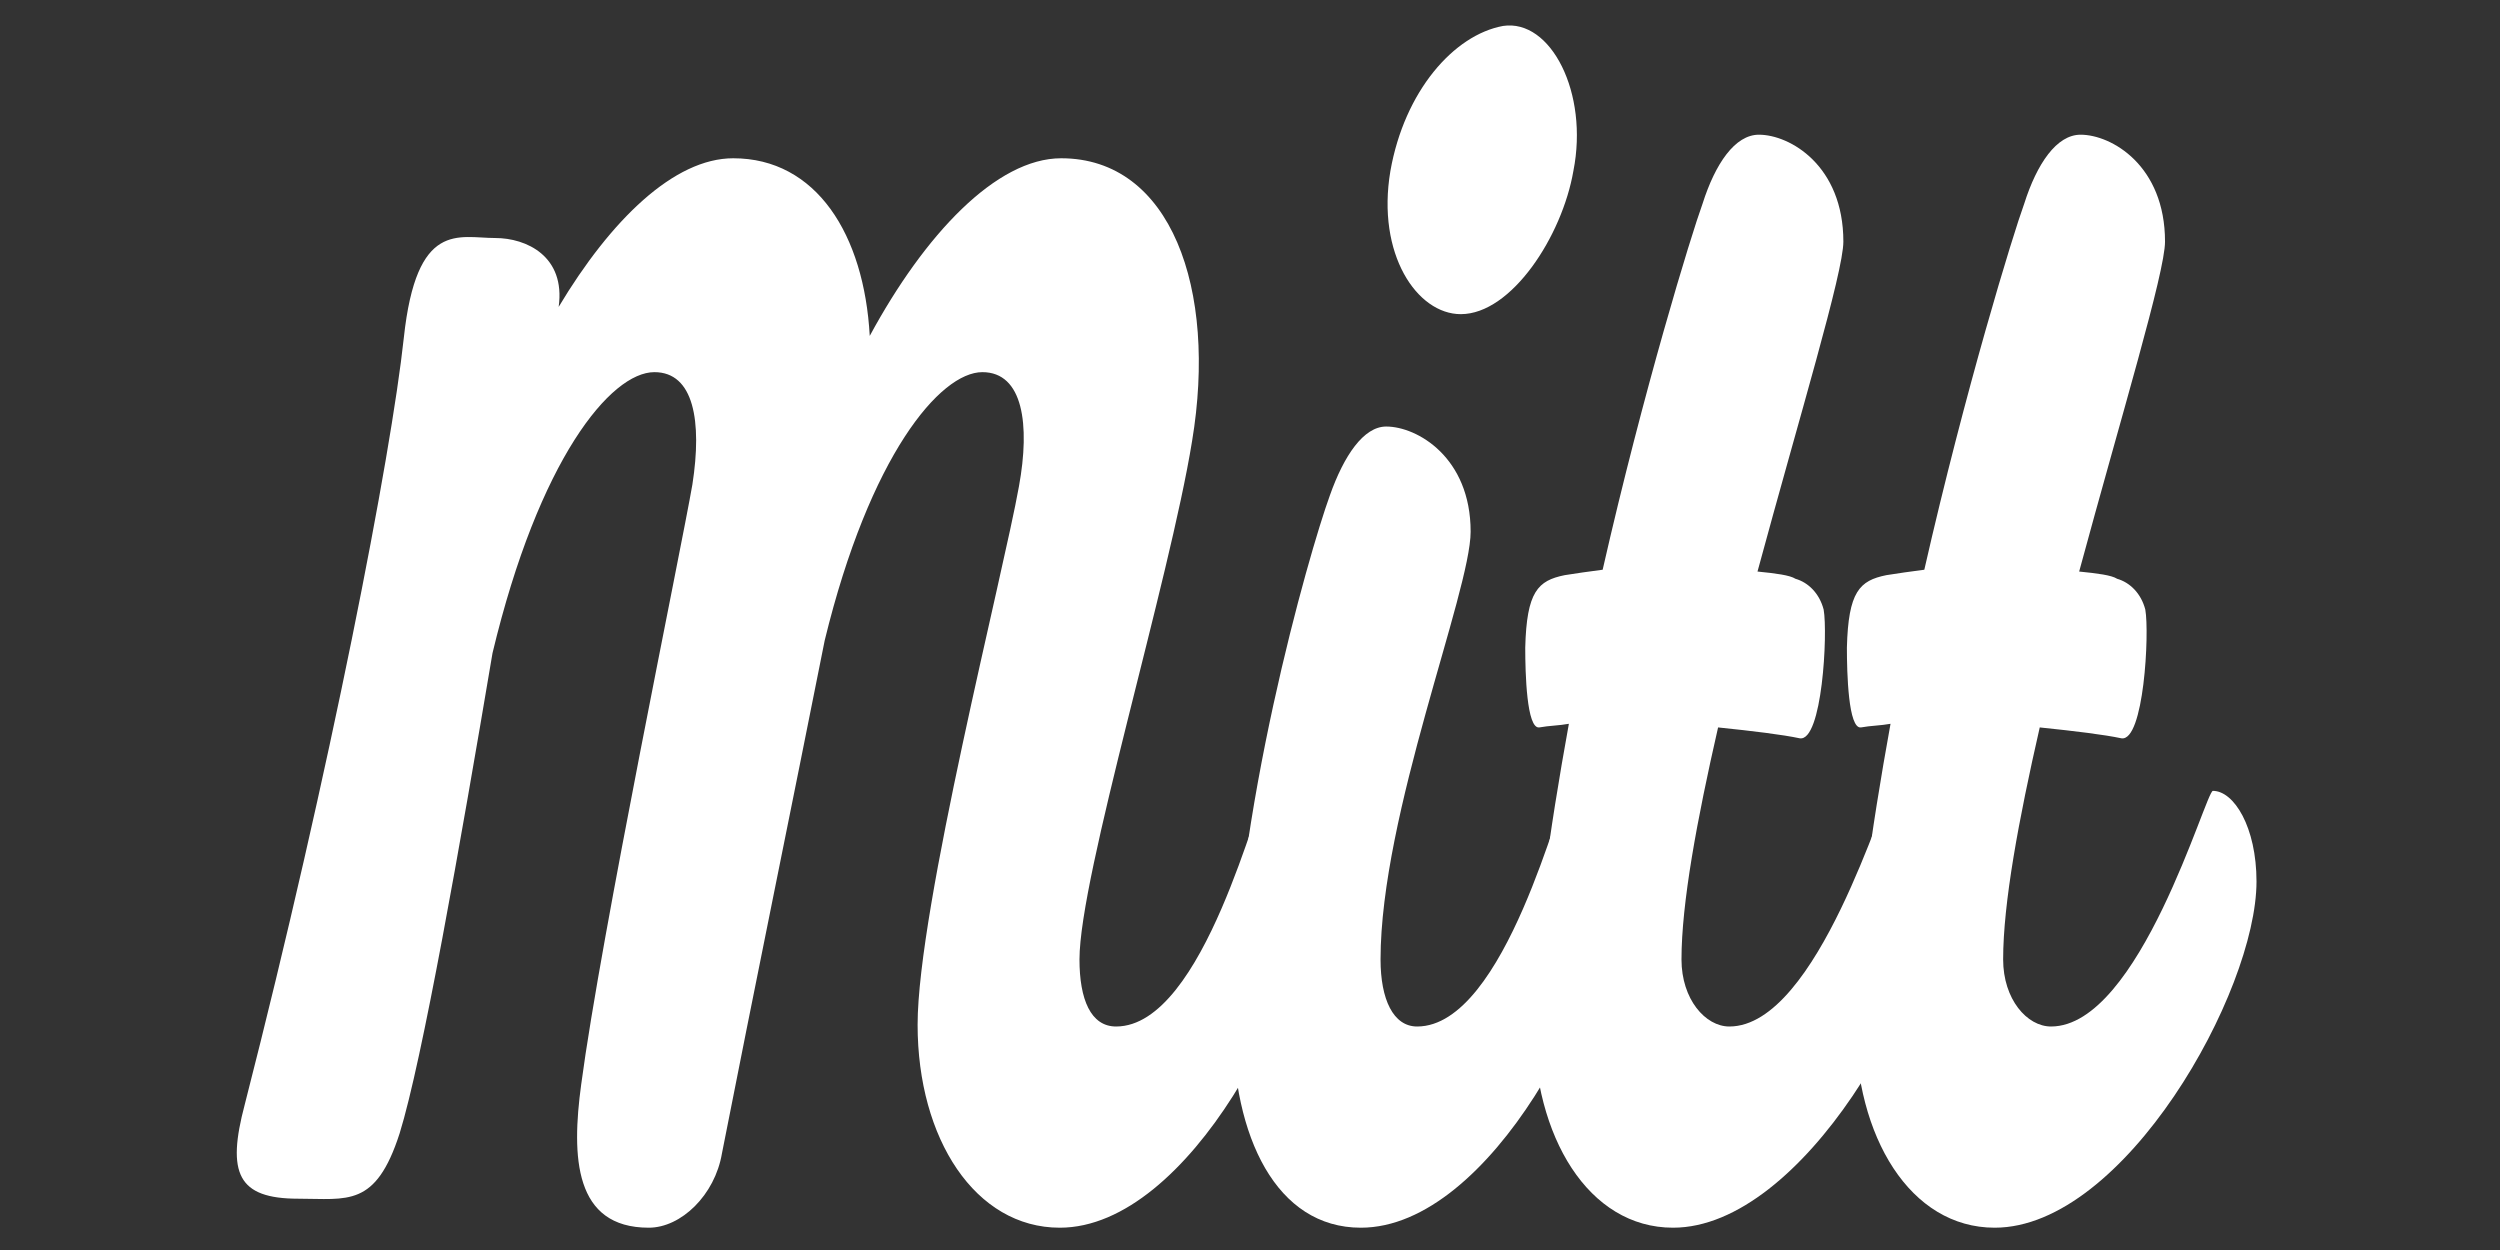 <?xml version="1.0" encoding="UTF-8" standalone="no"?>
<!-- Created with Inkscape (http://www.inkscape.org/) -->

<svg
   xmlns:dc="http://purl.org/dc/elements/1.1/"
   xmlns:cc="http://creativecommons.org/ns#"
   xmlns:rdf="http://www.w3.org/1999/02/22-rdf-syntax-ns#"
   xmlns:svg="http://www.w3.org/2000/svg"
   xmlns="http://www.w3.org/2000/svg"
   xmlns:sodipodi="http://sodipodi.sourceforge.net/DTD/sodipodi-0.dtd"
   xmlns:inkscape="http://www.inkscape.org/namespaces/inkscape"
   width="200"
   height="100"
   id="svg2"
   version="1.1"
   inkscape:version="0.48.5 r10040"
   sodipodi:docname="logo.svg">
  <rect width="100%" height="100%" fill="#333333" stroke="none"/>
  <defs
     id="defs4" />
  <sodipodi:namedview
     id="base"
     pagecolor="#ffffff"
     bordercolor="#666666"
     borderopacity="1.0"
     inkscape:pageopacity="0.0"
     inkscape:pageshadow="2"
     inkscape:zoom="1"
     inkscape:cx="246.42857"
     inkscape:cy="81.82261"
     inkscape:document-units="px"
     inkscape:current-layer="layer1"
     showgrid="false"
     inkscape:window-width="1345"
     inkscape:window-height="746"
     inkscape:window-x="0"
     inkscape:window-y="0"
     inkscape:window-maximized="0" />
  <g
     inkscape:groupmode="layer"
     id="layer3"
     inkscape:label="Layer"
     transform="translate(0,-952.362)" />
  <g
     inkscape:label="Layer 1"
     inkscape:groupmode="layer"
     id="layer1"
     transform="translate(0,-952.362)">
    <g
       transform="matrix(0.782,0,0,1.007,-43.654,676.364)"
       style="font-size:40px;font-style:normal;font-variant:normal;font-weight:normal;font-stretch:normal;line-height:125%;letter-spacing:0px;word-spacing:0px;fill:#000000;fill-opacity:1;stroke:none;font-family:Felisha;-inkscape-font-specification:Felisha"
       id="flowRoot2993">
      <path
         d="m 185.408,336.909 c -0.864,0 -6.336,18.72 -15.408,18.72 -2.592,0 -3.744,-2.16 -3.744,-5.328 0,-6.624 9.216,-30.096 11.52,-41.184 2.592,-12.096 -2.16,-22.464 -13.392,-22.464 -6.624,0 -13.968,6.048 -19.584,14.112 -0.576,-8.064 -5.472,-14.112 -13.968,-14.112 -6.048,0 -12.528,4.896 -17.856,11.808 0.72,-4.032 -3.312,-5.472 -6.48,-5.472 -3.744,0 -8.064,-1.44 -9.36,7.92 -1.296,9.36 -7.488,34.272 -16.272,60.912 -1.872,5.472 -0.72,7.488 5.472,7.488 5.04,0 7.92,0.72 10.368,-5.184 2.304,-5.76 6.192,-22.896 9.504,-38.16 4.752,-15.408 12.096,-22.32 16.56,-22.32 4.032,0 4.896,3.888 3.888,8.928 -1.152,5.184 -9.36,35.856 -11.376,47.664 -1.008,5.76 -0.72,11.376 6.912,11.376 3.312,0 6.768,-2.592 7.488,-5.904 3.168,-12.528 7.344,-28.368 10.512,-40.752 4.608,-14.688 11.808,-21.312 16.128,-21.312 4.176,0 4.896,4.176 3.744,9.072 -1.584,6.912 -10.368,33.552 -10.368,42.768 0,9.072 5.904,16.128 14.544,16.128 13.248,0 25.488,-18.72 25.488,-27.504 0,-4.32 -2.304,-7.2 -4.32,-7.2"
         style="font-size:144px;fill:#ffffff"
         id="path3002"
         inkscape:connector-curvature="0" />
      <path
         d="m 216.208,336.909 c -0.72,0 -6.336,18.72 -15.408,18.72 -2.448,0 -3.744,-2.16 -3.744,-5.328 0,-11.52 9.216,-29.232 9.216,-33.984 0,-5.904 -5.472,-8.352 -8.64,-8.352 -2.304,0 -4.32,2.304 -5.76,5.472 -2.16,4.608 -9.936,25.776 -9.936,41.904 0,9.072 4.464,16.272 13.104,16.272 13.248,0 25.632,-18.72 25.632,-27.504 0,-4.32 -2.448,-7.2 -4.464,-7.2 m -10.944,-37.872 c 5.184,0 10.368,-6.192 11.52,-11.376 1.584,-6.192 -2.304,-12.096 -7.2,-11.52 -5.04,0.72 -10.08,5.184 -11.52,11.52 -1.44,6.624 2.736,11.376 7.2,11.376"
         style="font-size:144px;fill:#ffffff"
         id="path3004"
         inkscape:connector-curvature="0" />
      <path
         d="m 249.299,336.909 c -0.72,0 -7.488,18.72 -16.56,18.72 -2.448,0 -4.896,-2.16 -4.896,-5.328 0,-4.464 1.584,-11.088 3.744,-18.432 3.6,0.288 6.624,0.576 8.352,0.864 2.304,0.288 2.88,-8.352 2.448,-10.224 -0.432,-1.296 -1.584,-2.16 -2.88,-2.448 -0.576,-0.288 -2.016,-0.432 -3.888,-0.576 4.32,-12.384 8.784,-23.76 8.784,-26.208 0,-6.048 -5.472,-8.496 -8.64,-8.496 -2.448,0 -4.464,2.304 -5.76,5.472 -1.152,2.448 -6.048,14.832 -10.224,29.088 -1.44,0.144 -2.736,0.288 -3.888,0.432 -2.736,0.432 -3.888,1.296 -4.032,5.76 0,2.016 0.144,6.48 1.44,6.336 1.008,-0.144 2.016,-0.144 3.024,-0.288 -2.016,8.64 -3.6,17.136 -3.6,23.76 0,9.072 5.616,16.272 14.256,16.272 13.248,0 26.784,-18.72 26.784,-27.504 0,-4.32 -2.304,-7.2 -4.464,-7.2"
         style="font-size:144px;fill:#ffffff"
         id="path3006"
         inkscape:connector-curvature="0" />
      <path
         d="m 282.205,336.909 c -0.72,0 -7.488,18.72 -16.56,18.72 -2.448,0 -4.896,-2.16 -4.896,-5.328 0,-4.464 1.584,-11.088 3.744,-18.432 3.6,0.288 6.624,0.576 8.352,0.864 2.304,0.288 2.88,-8.352 2.448,-10.224 -0.432,-1.296 -1.584,-2.16 -2.88,-2.448 -0.576,-0.288 -2.016,-0.432 -3.888,-0.576 4.32,-12.384 8.784,-23.76 8.784,-26.208 0,-6.048 -5.472,-8.496 -8.64,-8.496 -2.448,0 -4.464,2.304 -5.76,5.472 -1.152,2.448 -6.048,14.832 -10.224,29.088 -1.44,0.144 -2.736,0.288 -3.888,0.432 -2.736,0.432 -3.888,1.296 -4.032,5.76 0,2.016 0.144,6.48 1.44,6.336 1.008,-0.144 2.016,-0.144 3.024,-0.288 -2.016,8.64 -3.6,17.136 -3.6,23.76 0,9.072 5.616,16.272 14.256,16.272 13.248,0 26.784,-18.72 26.784,-27.504 0,-4.32 -2.304,-7.2 -4.464,-7.2"
         style="font-size:144px;fill:#ffffff"
         id="path3008"
         inkscape:connector-curvature="0" />
    </g>
  </g>
</svg>
